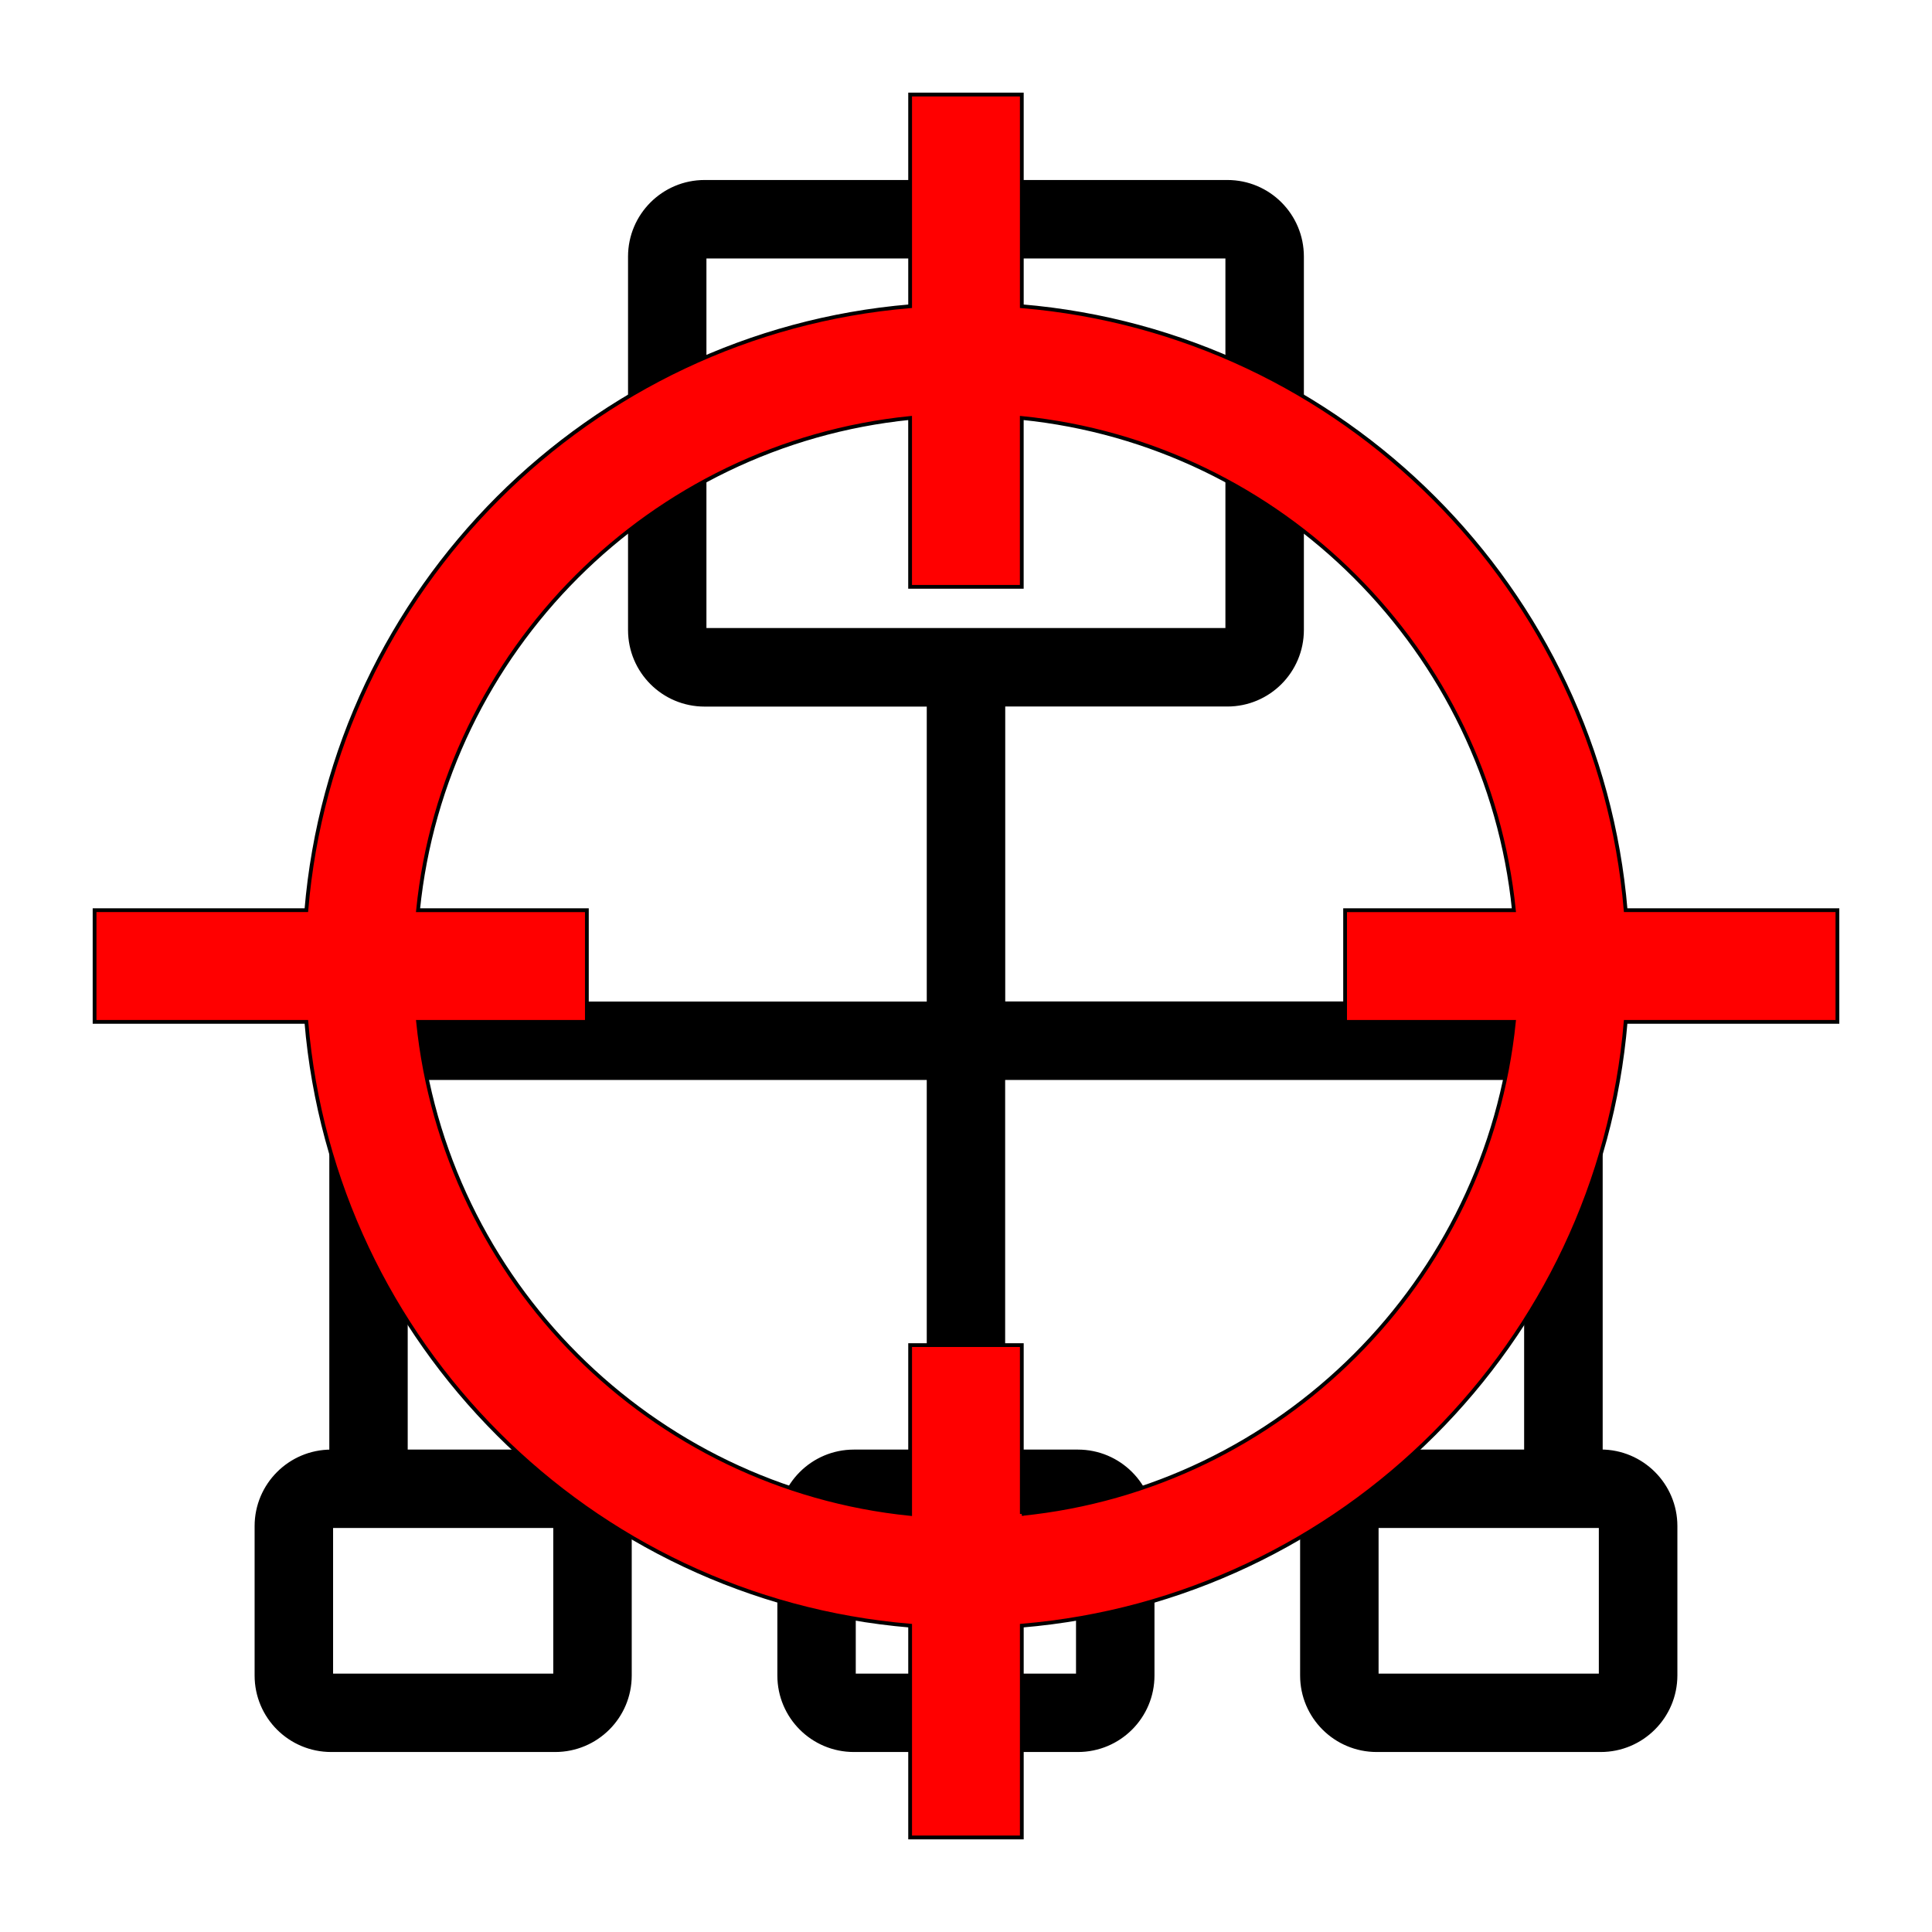 <svg width="512" height="512" xmlns="http://www.w3.org/2000/svg" class="icon">

 <g>
  <title>background</title>
  <rect fill="none" id="canvas_background" height="514" width="514" y="-1" x="-1"/>
 </g>
 <g>
  <title>Layer 1</title>
  <g id="svg_16">
   <path stroke="null" id="svg_1" d="m424.208,463.8l-59.369,0c-10.921,0 -19.796,-8.836 -19.796,-19.776l0,-39.592c0,-10.901 8.876,-19.776 19.796,-19.776l39.572,0l0,-98.961l-138.534,0l0,98.961l19.776,0c10.941,0 19.796,8.876 19.796,19.776l0,39.592c0,10.941 -8.856,19.776 -19.796,19.776l-59.369,0c-10.921,0 -19.776,-8.836 -19.776,-19.776l0,-39.592c0,-10.901 8.856,-19.776 19.776,-19.776l19.816,0l0,-98.961l-138.553,0l0,98.961l39.572,0c10.941,0 19.796,8.876 19.796,19.776l0,39.592c0,10.941 -8.856,19.776 -19.796,19.776l-59.349,0c-10.941,0 -19.796,-8.836 -19.796,-19.776l0,-39.592c0,-10.901 8.856,-19.776 19.796,-19.776l0,-118.737l158.33,0l0,-79.165l-59.369,0c-10.941,0 -19.796,-8.856 -19.796,-19.796l0,-98.961c0,-10.921 8.856,-19.796 19.796,-19.796l138.534,0c10.941,0 19.776,8.856 19.776,19.796l0,98.941c0,10.921 -8.836,19.796 -19.776,19.796l-59.369,0l0,79.165l158.33,0l0,118.737c10.921,0 19.796,8.876 19.796,19.776l0,39.592c-0.02,10.96 -8.915,19.796 -19.816,19.796zm-336.436,-59.369l0,39.592l59.349,0l0,-39.592l-59.349,0zm237.475,-237.475l0,-98.961l-138.534,0l0,98.941l138.534,0l0,0.02zm-98.961,237.475l0,39.592l59.369,0l0,-39.592l-59.369,0zm197.922,0l-59.369,0l0,39.592l59.369,0l0,-39.592z"/>
   <path stroke="null" id="svg_10" fill="#ff0000" d="m270.79,81.159l0,-56.104l-29.597,0l0,56.104c-84.996,7.147 -152.87,75.029 -160.008,160.052l-56.122,0l0,29.597l56.122,0c7.138,84.996 75.012,152.861 160.008,160.008l0,56.13l29.597,0l0,-56.13c85.014,-7.147 152.887,-75.012 160.025,-160.008l56.122,0l0,-29.597l-56.122,0c-7.147,-85.023 -75.02,-152.905 -160.025,-160.052zm0,320.051l0,-44.744l-29.597,0l0,44.744c-68.692,-6.955 -123.455,-61.719 -130.402,-130.402l44.735,0l0,-29.597l-44.744,0c6.938,-68.718 61.719,-123.499 130.402,-130.446l0,44.753l29.597,0l0,-44.753c68.709,6.955 123.473,61.736 130.419,130.446l-44.735,0l0,29.597l44.735,0c-6.947,68.683 -61.71,123.447 -130.411,130.402z"/>
  </g>
 </g>
</svg>